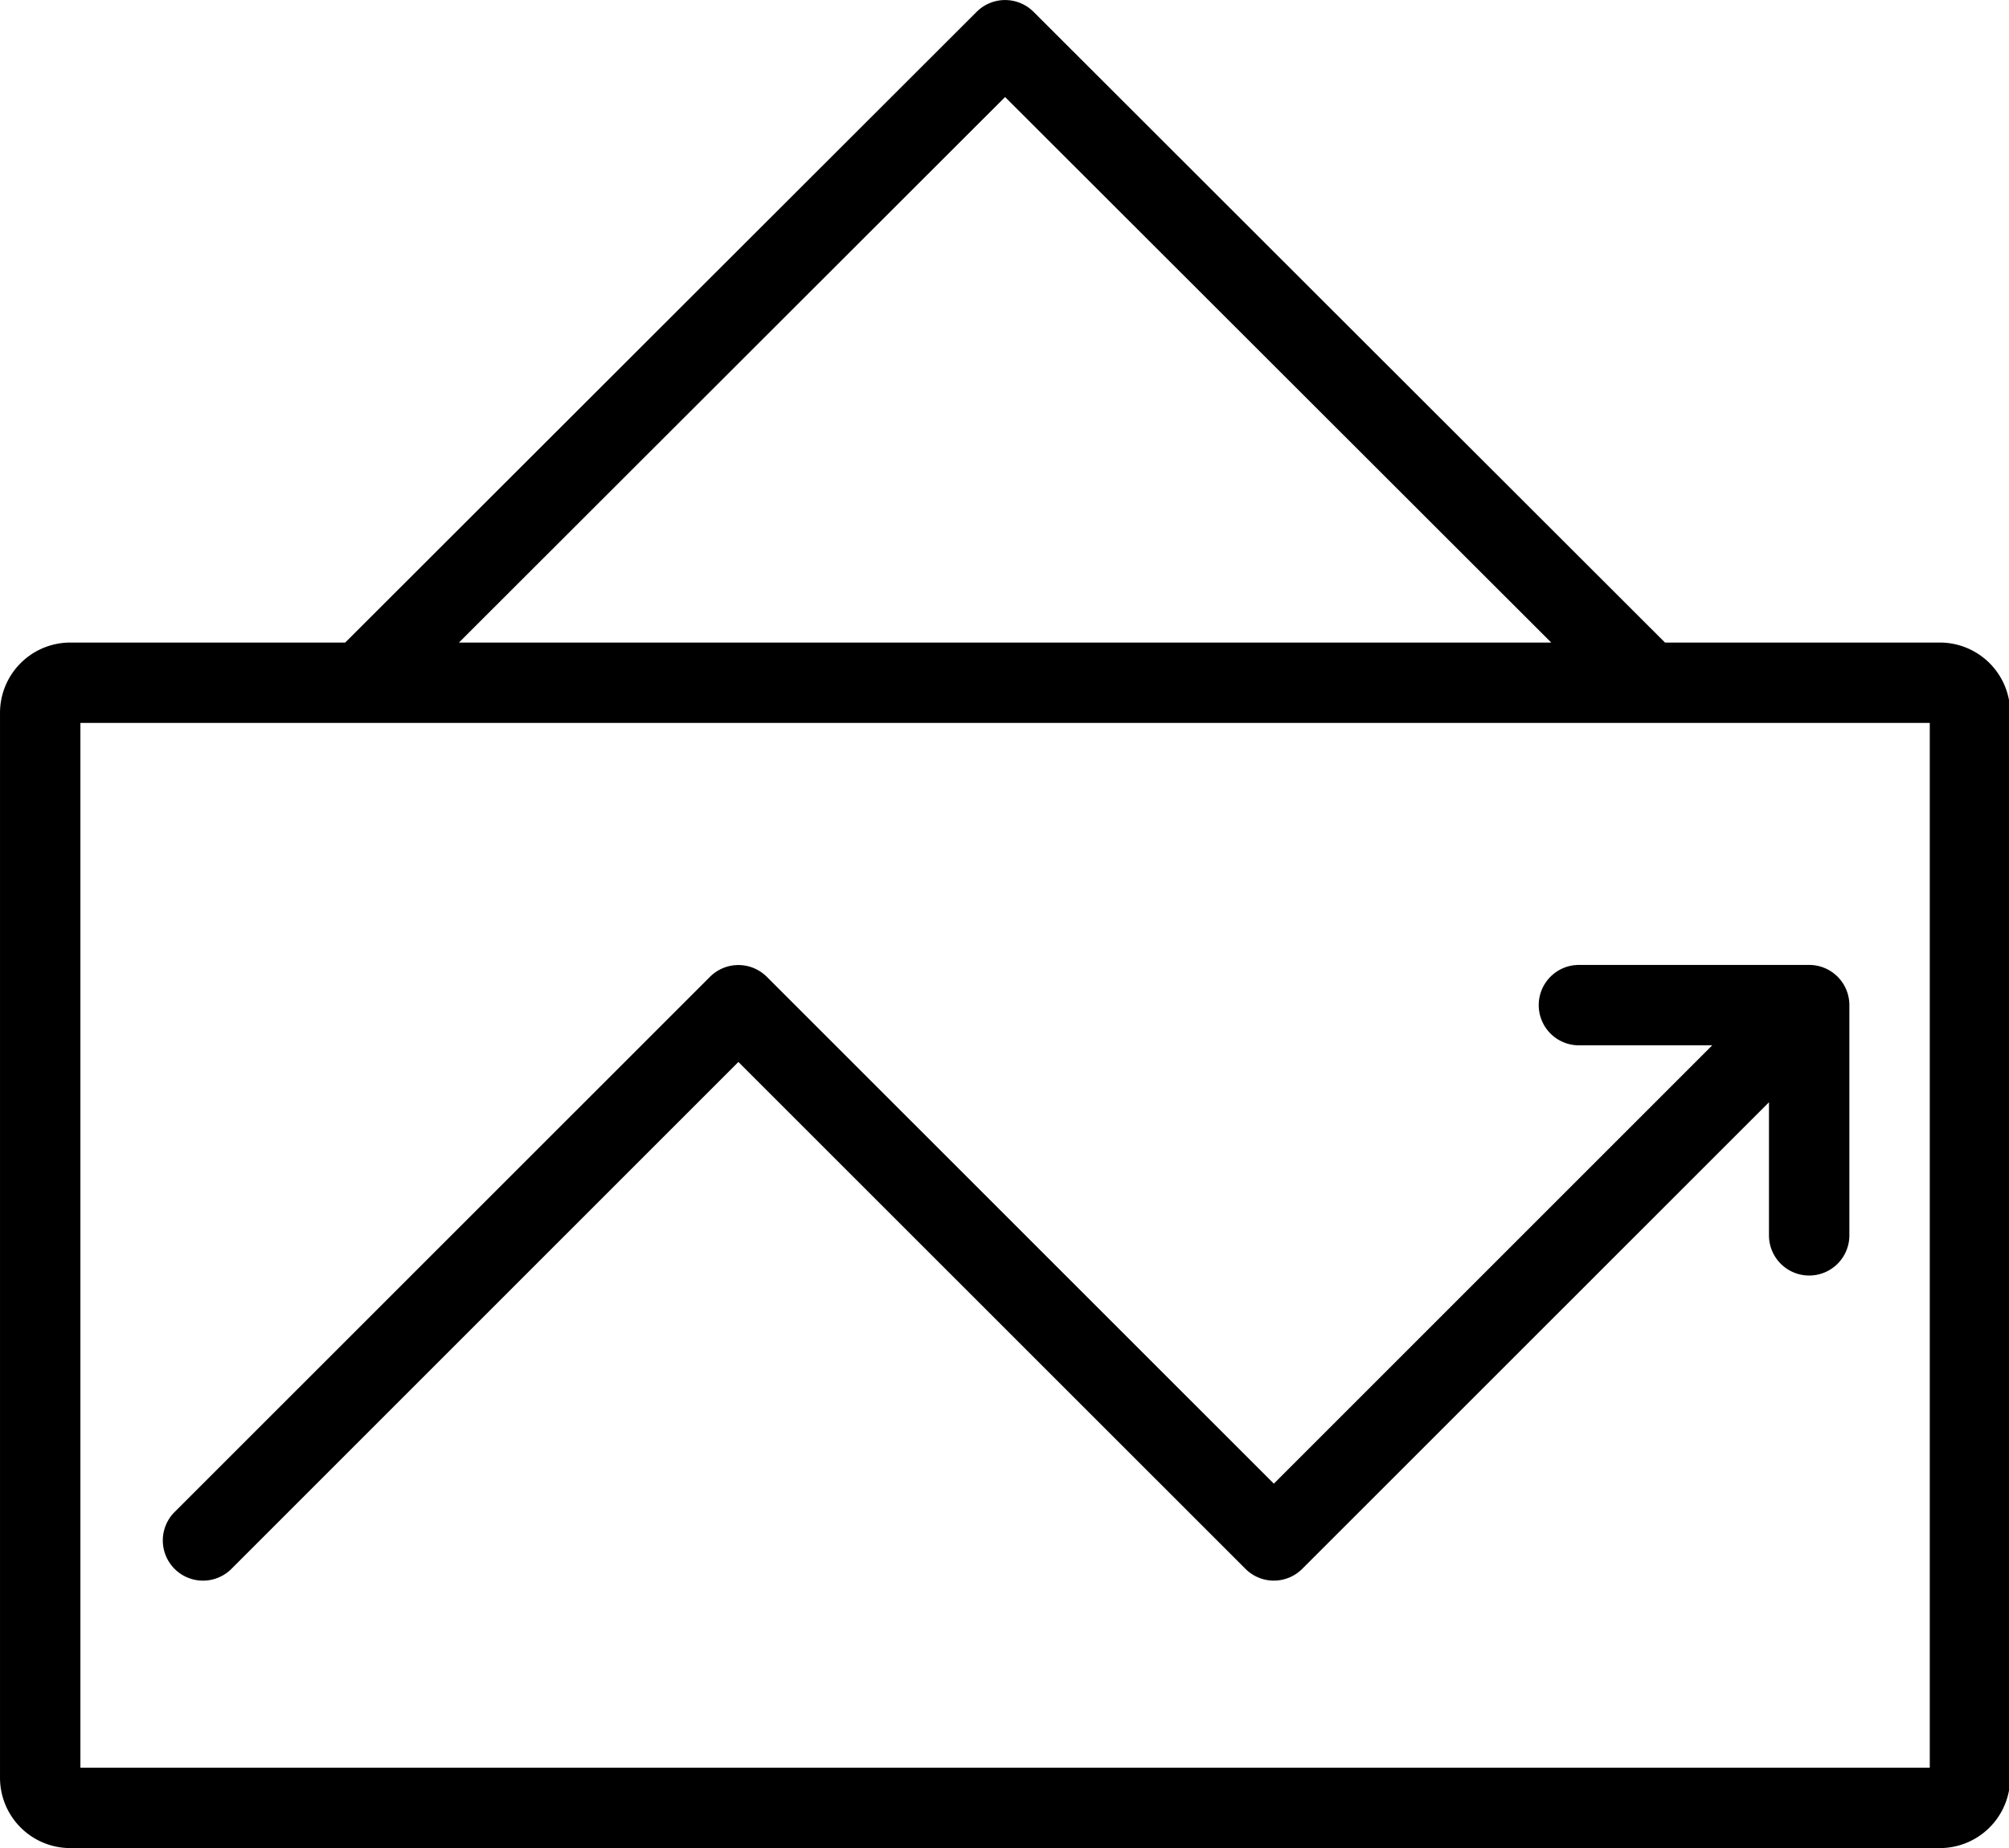<?xml version="1.0" standalone="no"?><!DOCTYPE svg PUBLIC "-//W3C//DTD SVG 1.1//EN" "http://www.w3.org/Graphics/SVG/1.1/DTD/svg11.dtd"><svg class="icon" width="200px" height="184.01px" viewBox="0 0 1113 1024" version="1.1" xmlns="http://www.w3.org/2000/svg"><path d="M705.75 875.8a22.262 22.262 0 0 1-15.741-6.513l-280.937-280.866-280.852 280.866a22.269 22.269 0 1 1-31.497-31.497l296.607-296.55a22.269 22.269 0 0 1 31.497 0l296.607 296.55a22.269 22.269 0 0 1-15.684 38.01z m296.543-169.051a22.262 22.262 0 0 1-22.269-22.269v-105.287h-105.287c-12.307 0-22.269-9.962-22.269-22.269s9.962-22.269 22.269-22.269h127.556a22.262 22.262 0 0 1 22.269 22.269v127.556a22.262 22.262 0 0 1-22.269 22.269zM705.75 875.8a22.255 22.255 0 0 1-15.741-38.01l296.536-296.55a22.269 22.269 0 1 1 31.497 31.497L721.441 869.286a22.248 22.248 0 0 1-15.692 6.513zM1074.679 1024H38.979a38.965 38.965 0 0 1-38.972-38.972V394.998a38.965 38.965 0 0 1 38.972-38.972h1035.7a38.965 38.965 0 0 1 38.972 38.972v590.03a38.979 38.979 0 0 1-38.972 38.972z m-1030.134-44.538h1024.562V400.563H44.545v578.899zM913.203 400.563a22.29 22.29 0 0 1-15.741-6.513L556.829 53.753 216.197 394.05a22.276 22.276 0 0 1-31.483-31.511l356.374-356.01a22.276 22.276 0 0 1 31.483 0l356.374 356.01a22.255 22.255 0 0 1-15.741 38.025z" /></svg>